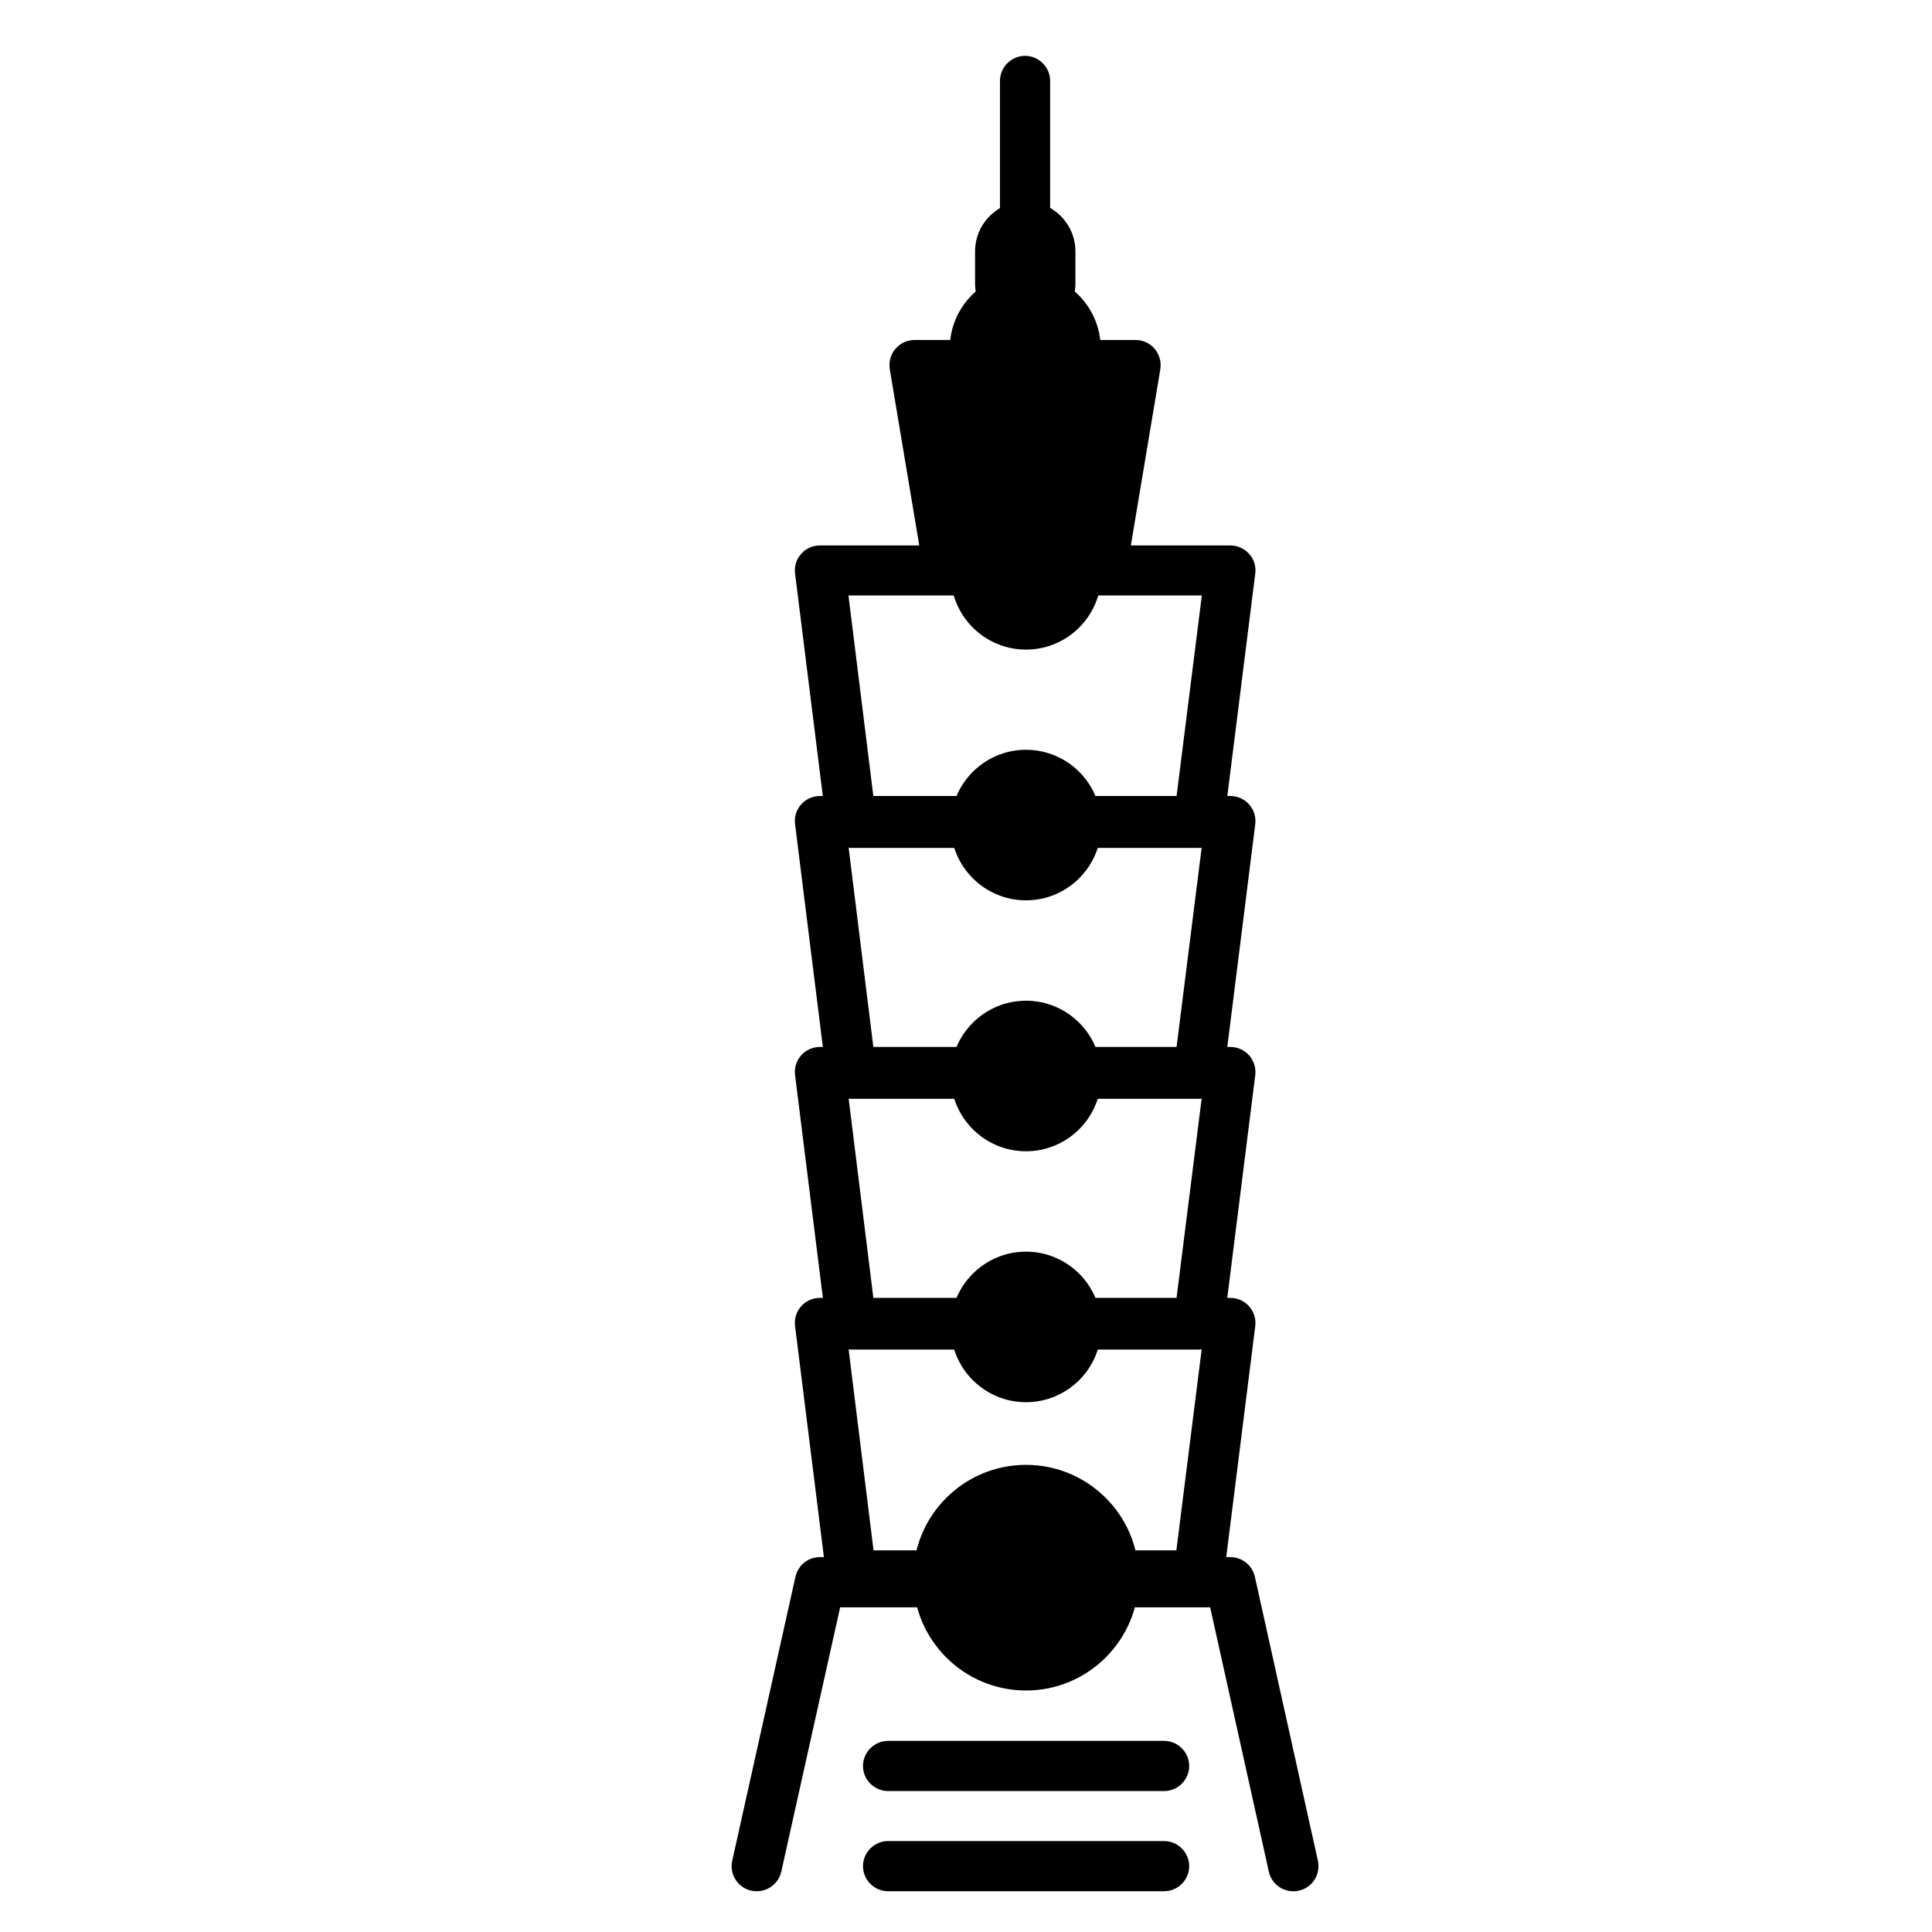 <?xml version="1.0" standalone="no"?><!DOCTYPE svg PUBLIC "-//W3C//DTD SVG 1.1//EN" "http://www.w3.org/Graphics/SVG/1.1/DTD/svg11.dtd"><svg t="1744882799048" class="icon" viewBox="0 0 1024 1024" version="1.1" xmlns="http://www.w3.org/2000/svg" p-id="32270" xmlns:xlink="http://www.w3.org/1999/xlink" width="200" height="200"><path d="M635.3 449.4h-184c-6.7 0-12.4-5-13.2-11.6L421.4 304c-0.5-3.8 0.7-7.6 3.2-10.4 2.5-2.9 6.2-4.5 10-4.5h217.5c3.8 0 7.4 1.6 10 4.5s3.7 6.7 3.2 10.5l-16.8 133.8c-0.8 6.5-6.5 11.5-13.2 11.5zM463 422.8h160.5L637 315.6H449.7L463 422.8z" fill="#000000" p-id="32271"></path><path d="M635.3 582.4h-184c-6.7 0-12.4-5-13.2-11.7l-16.7-133.9c-0.5-3.8 0.7-7.6 3.2-10.4 2.5-2.9 6.2-4.5 10-4.5h217.5c3.8 0 7.4 1.6 10 4.5 2.5 2.9 3.7 6.7 3.2 10.5l-16.8 133.9c-0.8 6.6-6.5 11.6-13.2 11.6zM463 555.8h160.5L637 448.5H449.7L463 555.8z" fill="#000000" p-id="32272"></path><path d="M635.3 715.3h-184c-6.7 0-12.4-5-13.2-11.7l-16.7-133.8c-0.5-3.8 0.7-7.6 3.2-10.4 2.5-2.9 6.2-4.5 10-4.5h217.5c3.8 0 7.4 1.6 10 4.5 2.5 2.9 3.7 6.7 3.2 10.5l-16.8 133.8c-0.8 6.6-6.5 11.6-13.2 11.6zM463 688.7h160.5L637 581.5H449.7L463 688.7z" fill="#000000" p-id="32273"></path><path d="M635.3 848.3h-184c-6.7 0-12.4-5-13.2-11.7l-16.7-133.8c-0.5-3.8 0.7-7.6 3.2-10.4 2.5-2.9 6.2-4.5 10-4.5h217.5c3.8 0 7.4 1.6 10 4.5 2.5 2.9 3.7 6.7 3.2 10.5l-16.8 133.8c-0.8 6.6-6.5 11.6-13.2 11.6zM463 821.7h160.5L637 714.5H449.7L463 821.7z" fill="#000000" p-id="32274"></path><path d="M585.1 293.9h-83.6l-16.8-100.4h117.2z" fill="#000000" p-id="32275"></path><path d="M585.1 307.2h-83.6c-6.5 0-12-4.7-13.1-11.1l-16.8-100.4c-0.6-3.9 0.4-7.8 3-10.8s6.2-4.7 10.1-4.7h117.2c3.9 0 7.6 1.7 10.1 4.7s3.6 6.9 3 10.8l-16.8 100.4c-1.1 6.4-6.6 11.1-13.1 11.1z m-72.3-26.6h61.1l12.4-73.8h-85.8l12.3 73.8z" fill="#000000" p-id="32276"></path><path d="M543.3 206.8c-7.3 0-13.3-6-13.3-13.3V42.9c0-7.3 6-13.3 13.3-13.3s13.3 6 13.3 13.3v150.6c0 7.3-6 13.3-13.3 13.3z" fill="#000000" p-id="32277"></path><path d="M543.4 176.7c-14.7 0-26.6-11.9-26.6-26.6v-16.8c0-14.7 11.9-26.6 26.6-26.6s26.6 11.9 26.6 26.6v16.8c0 14.7-11.9 26.6-26.6 26.6zM401.1 1002.4c-1 0-1.9-0.1-2.9-0.3-7.2-1.6-11.7-8.7-10.1-15.9l33.5-150.5c1.4-6.1 6.7-10.4 13-10.4h217.5c6.2 0 11.6 4.3 13 10.4l33.4 150.5c1.6 7.2-2.9 14.3-10.1 15.9-7.2 1.6-14.3-2.9-15.9-10.1l-31.1-140.1H445.3L414.1 992c-1.4 6.2-6.9 10.4-13 10.4z" fill="#000000" p-id="32278"></path><path d="M543.8 836.2m-46.5 0a46.5 46.5 0 1 0 93 0 46.5 46.5 0 1 0-93 0Z" fill="#000000" p-id="32279"></path><path d="M543.8 896c-33 0-59.8-26.8-59.8-59.8s26.8-59.8 59.8-59.8 59.8 26.8 59.8 59.8-26.8 59.8-59.8 59.8z m0-93c-18.3 0-33.2 14.9-33.2 33.2s14.9 33.2 33.2 33.2 33.2-14.9 33.2-33.2-14.9-33.2-33.2-33.2z" fill="#000000" p-id="32280"></path><path d="M543.8 703.3m-26.6 0a26.6 26.6 0 1 0 53.2 0 26.6 26.6 0 1 0-53.2 0Z" fill="#000000" p-id="32281"></path><path d="M543.8 743.2c-22 0-39.9-17.9-39.9-39.9s17.9-39.9 39.9-39.9 39.9 17.9 39.9 39.9-17.9 39.9-39.9 39.9z m0-53.2c-7.3 0-13.3 6-13.3 13.3 0 7.3 6 13.3 13.3 13.3 7.3 0 13.3-6 13.3-13.3 0-7.3-6-13.3-13.3-13.3z" fill="#000000" p-id="32282"></path><path d="M543.8 570.3m-26.6 0a26.6 26.6 0 1 0 53.2 0 26.6 26.6 0 1 0-53.2 0Z" fill="#000000" p-id="32283"></path><path d="M543.8 610.2c-22 0-39.9-17.9-39.9-39.9s17.9-39.9 39.9-39.9 39.9 17.9 39.9 39.9-17.9 39.9-39.9 39.9z m0-53.2c-7.3 0-13.3 6-13.3 13.3 0 7.3 6 13.3 13.3 13.3 7.3 0 13.3-6 13.3-13.3 0-7.3-6-13.3-13.3-13.3z" fill="#000000" p-id="32284"></path><path d="M543.8 437.3m-26.6 0a26.6 26.6 0 1 0 53.2 0 26.6 26.6 0 1 0-53.2 0Z" fill="#000000" p-id="32285"></path><path d="M543.8 477.2c-22 0-39.9-17.9-39.9-39.9s17.9-39.9 39.9-39.9 39.9 17.9 39.9 39.9-17.9 39.9-39.9 39.9z m0-53.2c-7.3 0-13.3 6-13.3 13.3s6 13.3 13.3 13.3c7.3 0 13.3-6 13.3-13.3s-6-13.3-13.3-13.3z" fill="#000000" p-id="32286"></path><path d="M543.8 304.4m-26.6 0a26.6 26.6 0 1 0 53.2 0 26.6 26.6 0 1 0-53.2 0Z" fill="#000000" p-id="32287"></path><path d="M543.8 344.3c-22 0-39.9-17.9-39.9-39.9s17.9-39.9 39.9-39.9 39.9 17.9 39.9 39.9-17.9 39.9-39.9 39.9z m0-53.2c-7.3 0-13.3 6-13.3 13.3s6 13.3 13.3 13.3c7.3 0 13.3-6 13.3-13.3s-6-13.3-13.3-13.3z" fill="#000000" p-id="32288"></path><path d="M617 949.3H470.7c-7.3 0-13.3-6-13.3-13.3s6-13.3 13.3-13.3H617c7.3 0 13.3 6 13.3 13.3s-6 13.3-13.3 13.3zM617 1002.4H470.7c-7.3 0-13.3-6-13.3-13.3s6-13.3 13.3-13.3H617c7.3 0 13.3 6 13.3 13.3s-6 13.3-13.3 13.3z" fill="#000000" p-id="32289"></path><path d="M543.4 184.7m-26.7 0a26.7 26.7 0 1 0 53.4 0 26.7 26.7 0 1 0-53.4 0Z" fill="#000000" p-id="32290"></path><path d="M543.4 224.7c-22.1 0-40-17.9-40-40s17.9-40 40-40 40 17.9 40 40-17.9 40-40 40z m0-53.4c-7.4 0-13.4 6-13.4 13.4s6 13.4 13.4 13.4 13.4-6 13.4-13.4-6-13.4-13.4-13.4z" fill="#000000" p-id="32291"></path></svg>